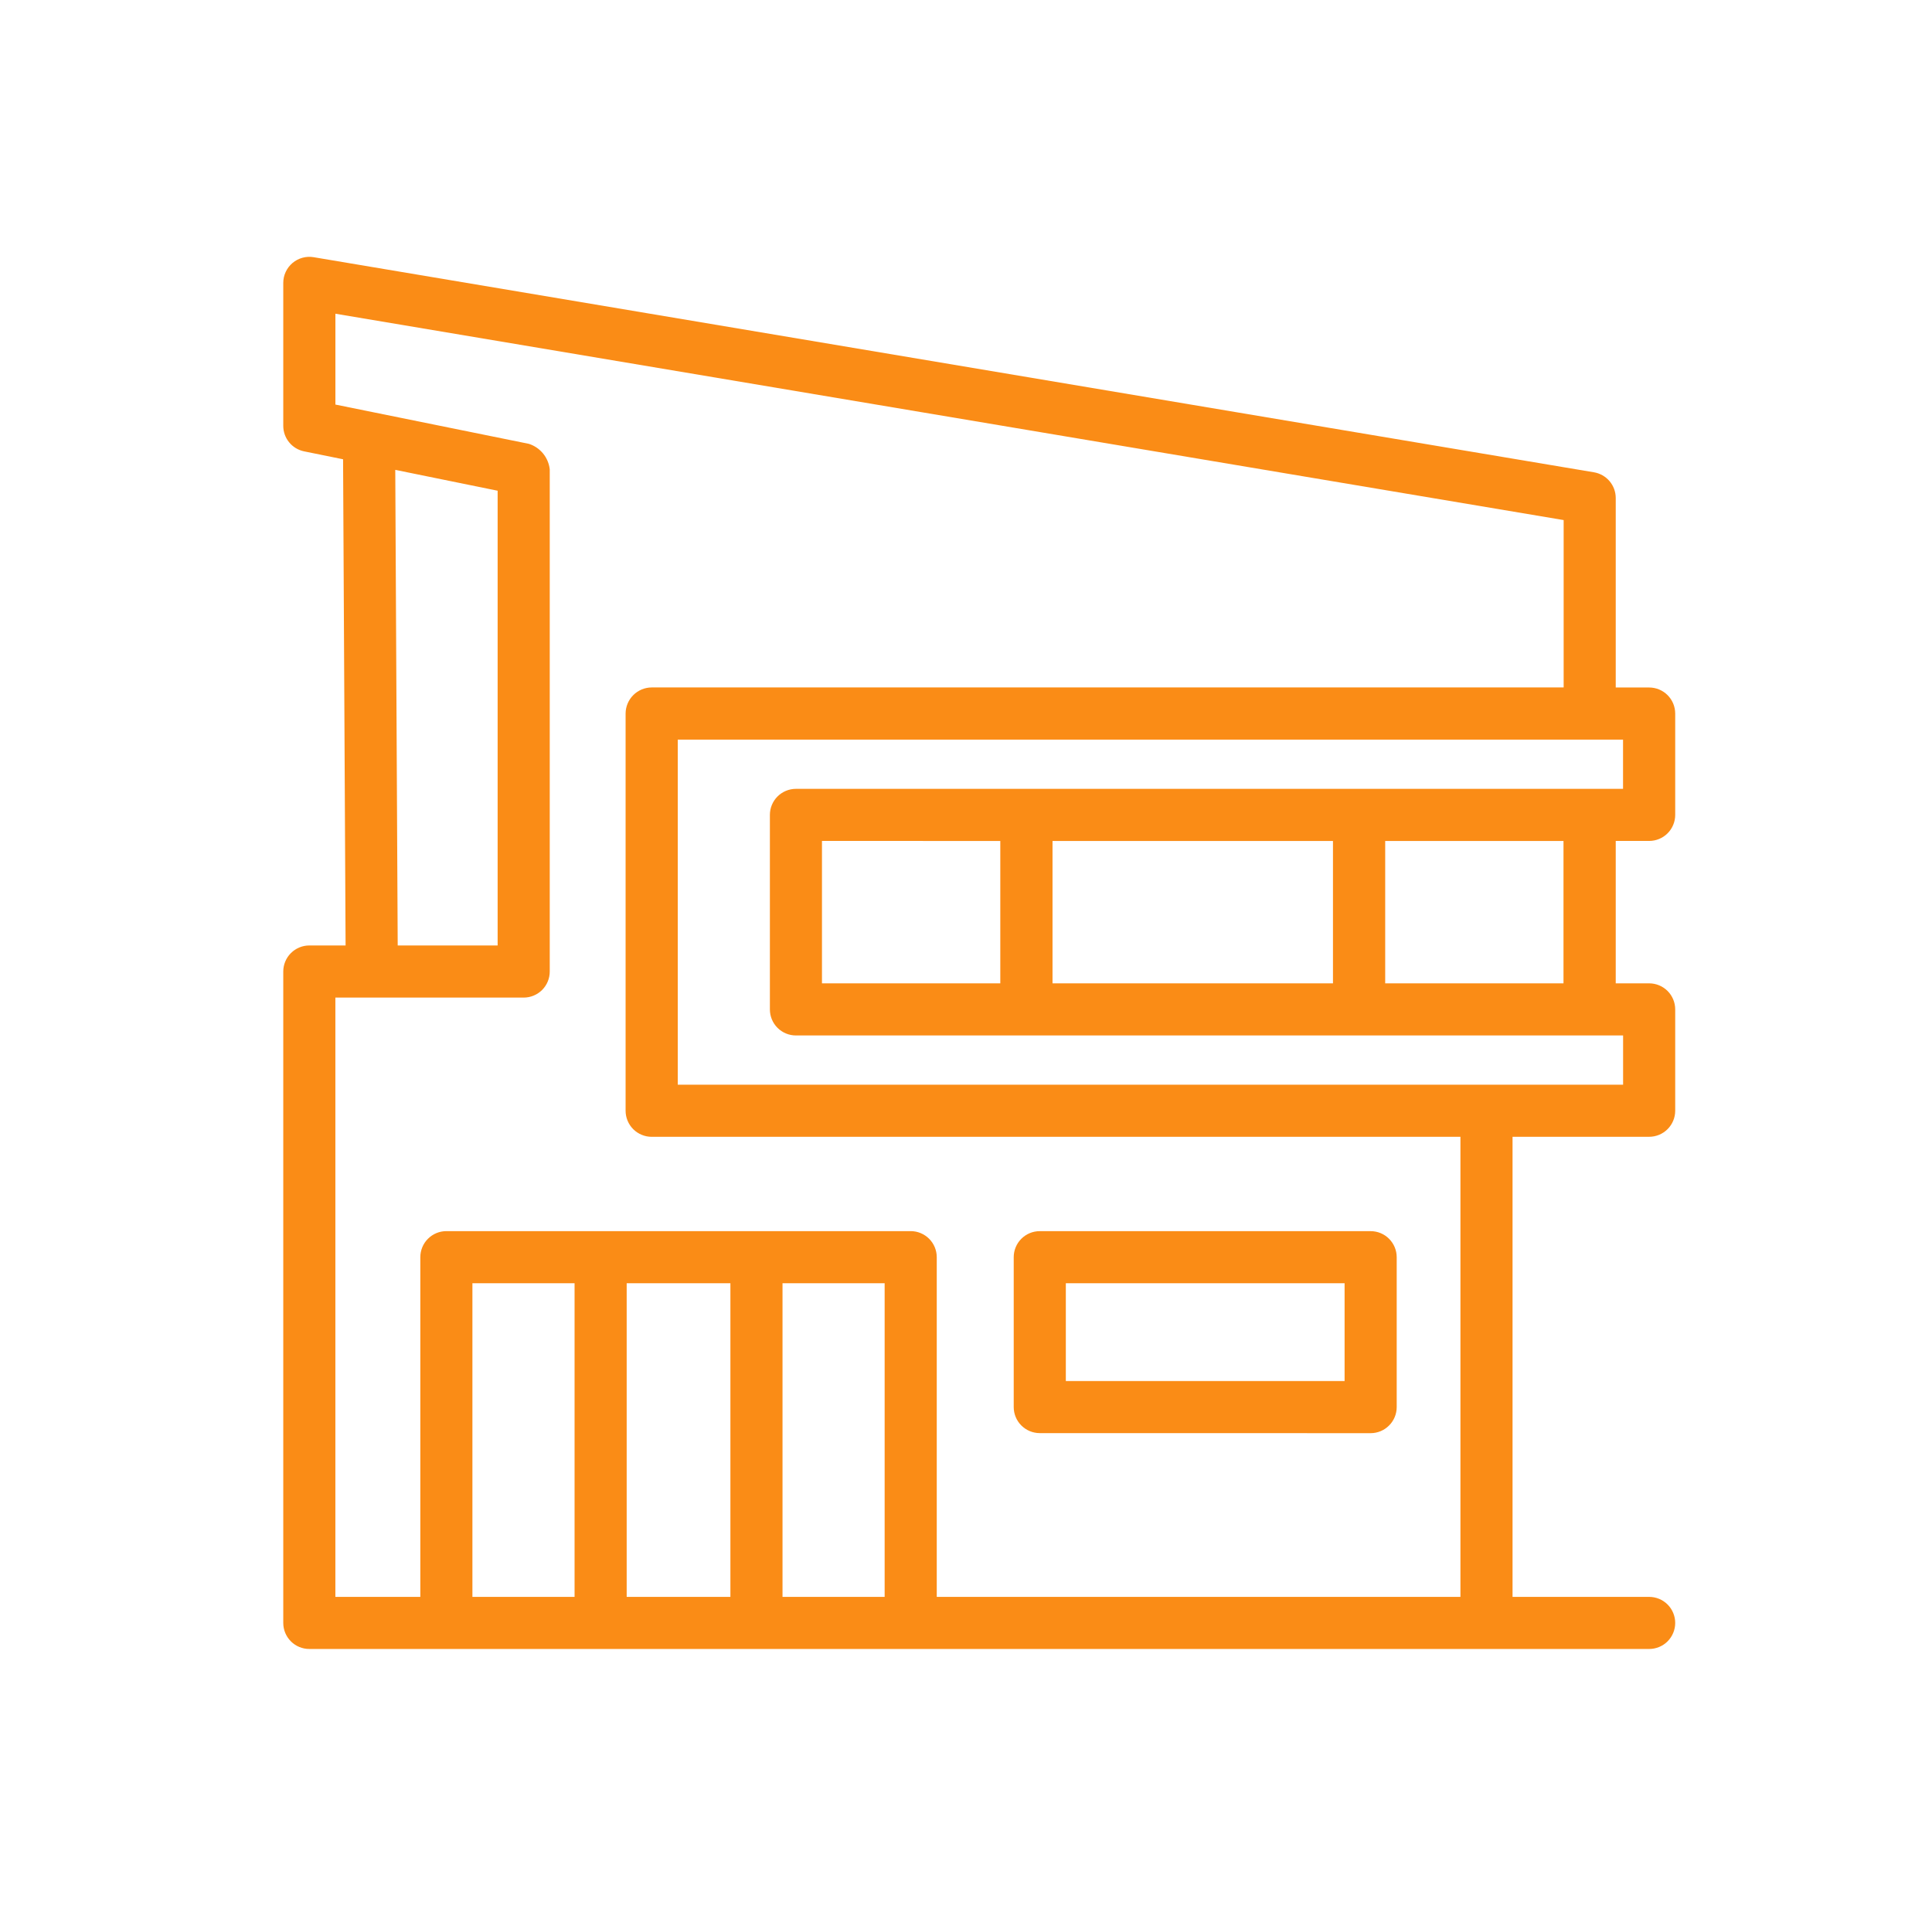 <svg width="73" height="72" viewBox="0 0 73 72" fill="none" xmlns="http://www.w3.org/2000/svg">
<path d="M10.703 36.704V61.313C10.703 61.574 10.807 61.824 10.991 62.009C11.176 62.194 11.426 62.297 11.688 62.297H62.312C62.574 62.297 62.824 62.194 63.009 62.009C63.193 61.824 63.297 61.574 63.297 61.313C63.297 61.052 63.193 60.801 63.009 60.617C62.824 60.432 62.574 60.329 62.312 60.329H57.151V42.947H62.312C62.574 42.947 62.824 42.843 63.008 42.659C63.193 42.474 63.297 42.224 63.297 41.963V38.135C63.297 37.873 63.193 37.623 63.009 37.438C62.824 37.254 62.574 37.15 62.312 37.15H61.05V31.77H62.312C62.574 31.77 62.824 31.667 63.009 31.482C63.193 31.298 63.297 31.047 63.297 30.786V26.958C63.297 26.697 63.193 26.446 63.009 26.262C62.824 26.077 62.574 25.973 62.312 25.973H61.05V18.814C61.05 18.581 60.967 18.356 60.817 18.178C60.666 18.001 60.458 17.882 60.228 17.843L11.853 9.717C11.712 9.693 11.567 9.7 11.429 9.738C11.291 9.775 11.162 9.843 11.053 9.935C10.943 10.028 10.855 10.143 10.795 10.273C10.734 10.403 10.703 10.545 10.703 10.688V16.088C10.703 16.315 10.781 16.535 10.925 16.71C11.068 16.886 11.268 17.007 11.491 17.052L12.963 17.351L13.058 35.719H11.688C11.426 35.719 11.176 35.823 10.991 36.008C10.807 36.192 10.703 36.443 10.703 36.704ZM21.71 60.329H17.85V48.48H21.71V60.329ZM27.598 60.329H23.679V48.48H27.598V60.329ZM33.426 60.329H29.567V48.48H33.426V60.329ZM61.326 27.942V29.802H30.074C29.813 29.802 29.563 29.906 29.378 30.09C29.194 30.275 29.09 30.525 29.09 30.786V38.135C29.09 38.396 29.193 38.646 29.378 38.831C29.562 39.015 29.813 39.119 30.074 39.119H61.328V40.979H25.609V27.942H61.326ZM59.076 31.771V37.15H52.339V31.771H59.076ZM50.366 31.771V37.15H39.769V31.771H50.366ZM37.796 31.771V37.15H31.058V31.77L37.796 31.771ZM12.672 37.688H19.788C20.049 37.688 20.299 37.584 20.484 37.4C20.668 37.215 20.772 36.965 20.772 36.704V17.732C20.748 17.513 20.66 17.305 20.521 17.134C20.381 16.963 20.195 16.836 19.984 16.768L14.141 15.582L12.673 15.284V11.852L59.082 19.648V25.971H24.625C24.363 25.972 24.113 26.076 23.928 26.261C23.743 26.446 23.639 26.696 23.638 26.958V41.963C23.638 42.093 23.664 42.221 23.713 42.34C23.763 42.46 23.836 42.569 23.927 42.66C24.019 42.752 24.128 42.824 24.248 42.873C24.367 42.923 24.495 42.948 24.625 42.948H55.182V60.329H35.395V47.496C35.395 47.235 35.291 46.984 35.107 46.8C34.922 46.615 34.672 46.511 34.411 46.511H16.866C16.605 46.511 16.354 46.615 16.17 46.8C15.985 46.984 15.882 47.235 15.882 47.496V60.329H12.672V37.688ZM14.935 17.751L18.803 18.539V35.719H15.027L14.935 17.751Z" fill="#FA8C16"/>
<path d="M51.789 54.144C52.05 54.144 52.301 54.04 52.485 53.855C52.67 53.671 52.774 53.42 52.774 53.159V47.496C52.774 47.235 52.67 46.985 52.485 46.8C52.301 46.615 52.05 46.512 51.789 46.512H39.287C39.026 46.512 38.776 46.615 38.591 46.8C38.406 46.985 38.303 47.235 38.303 47.496V53.157C38.303 53.418 38.406 53.669 38.591 53.853C38.776 54.038 39.026 54.142 39.287 54.142L51.789 54.144ZM40.272 48.48H50.805V52.175H40.272V48.48Z" fill="#FA8C16"/>
</svg>

